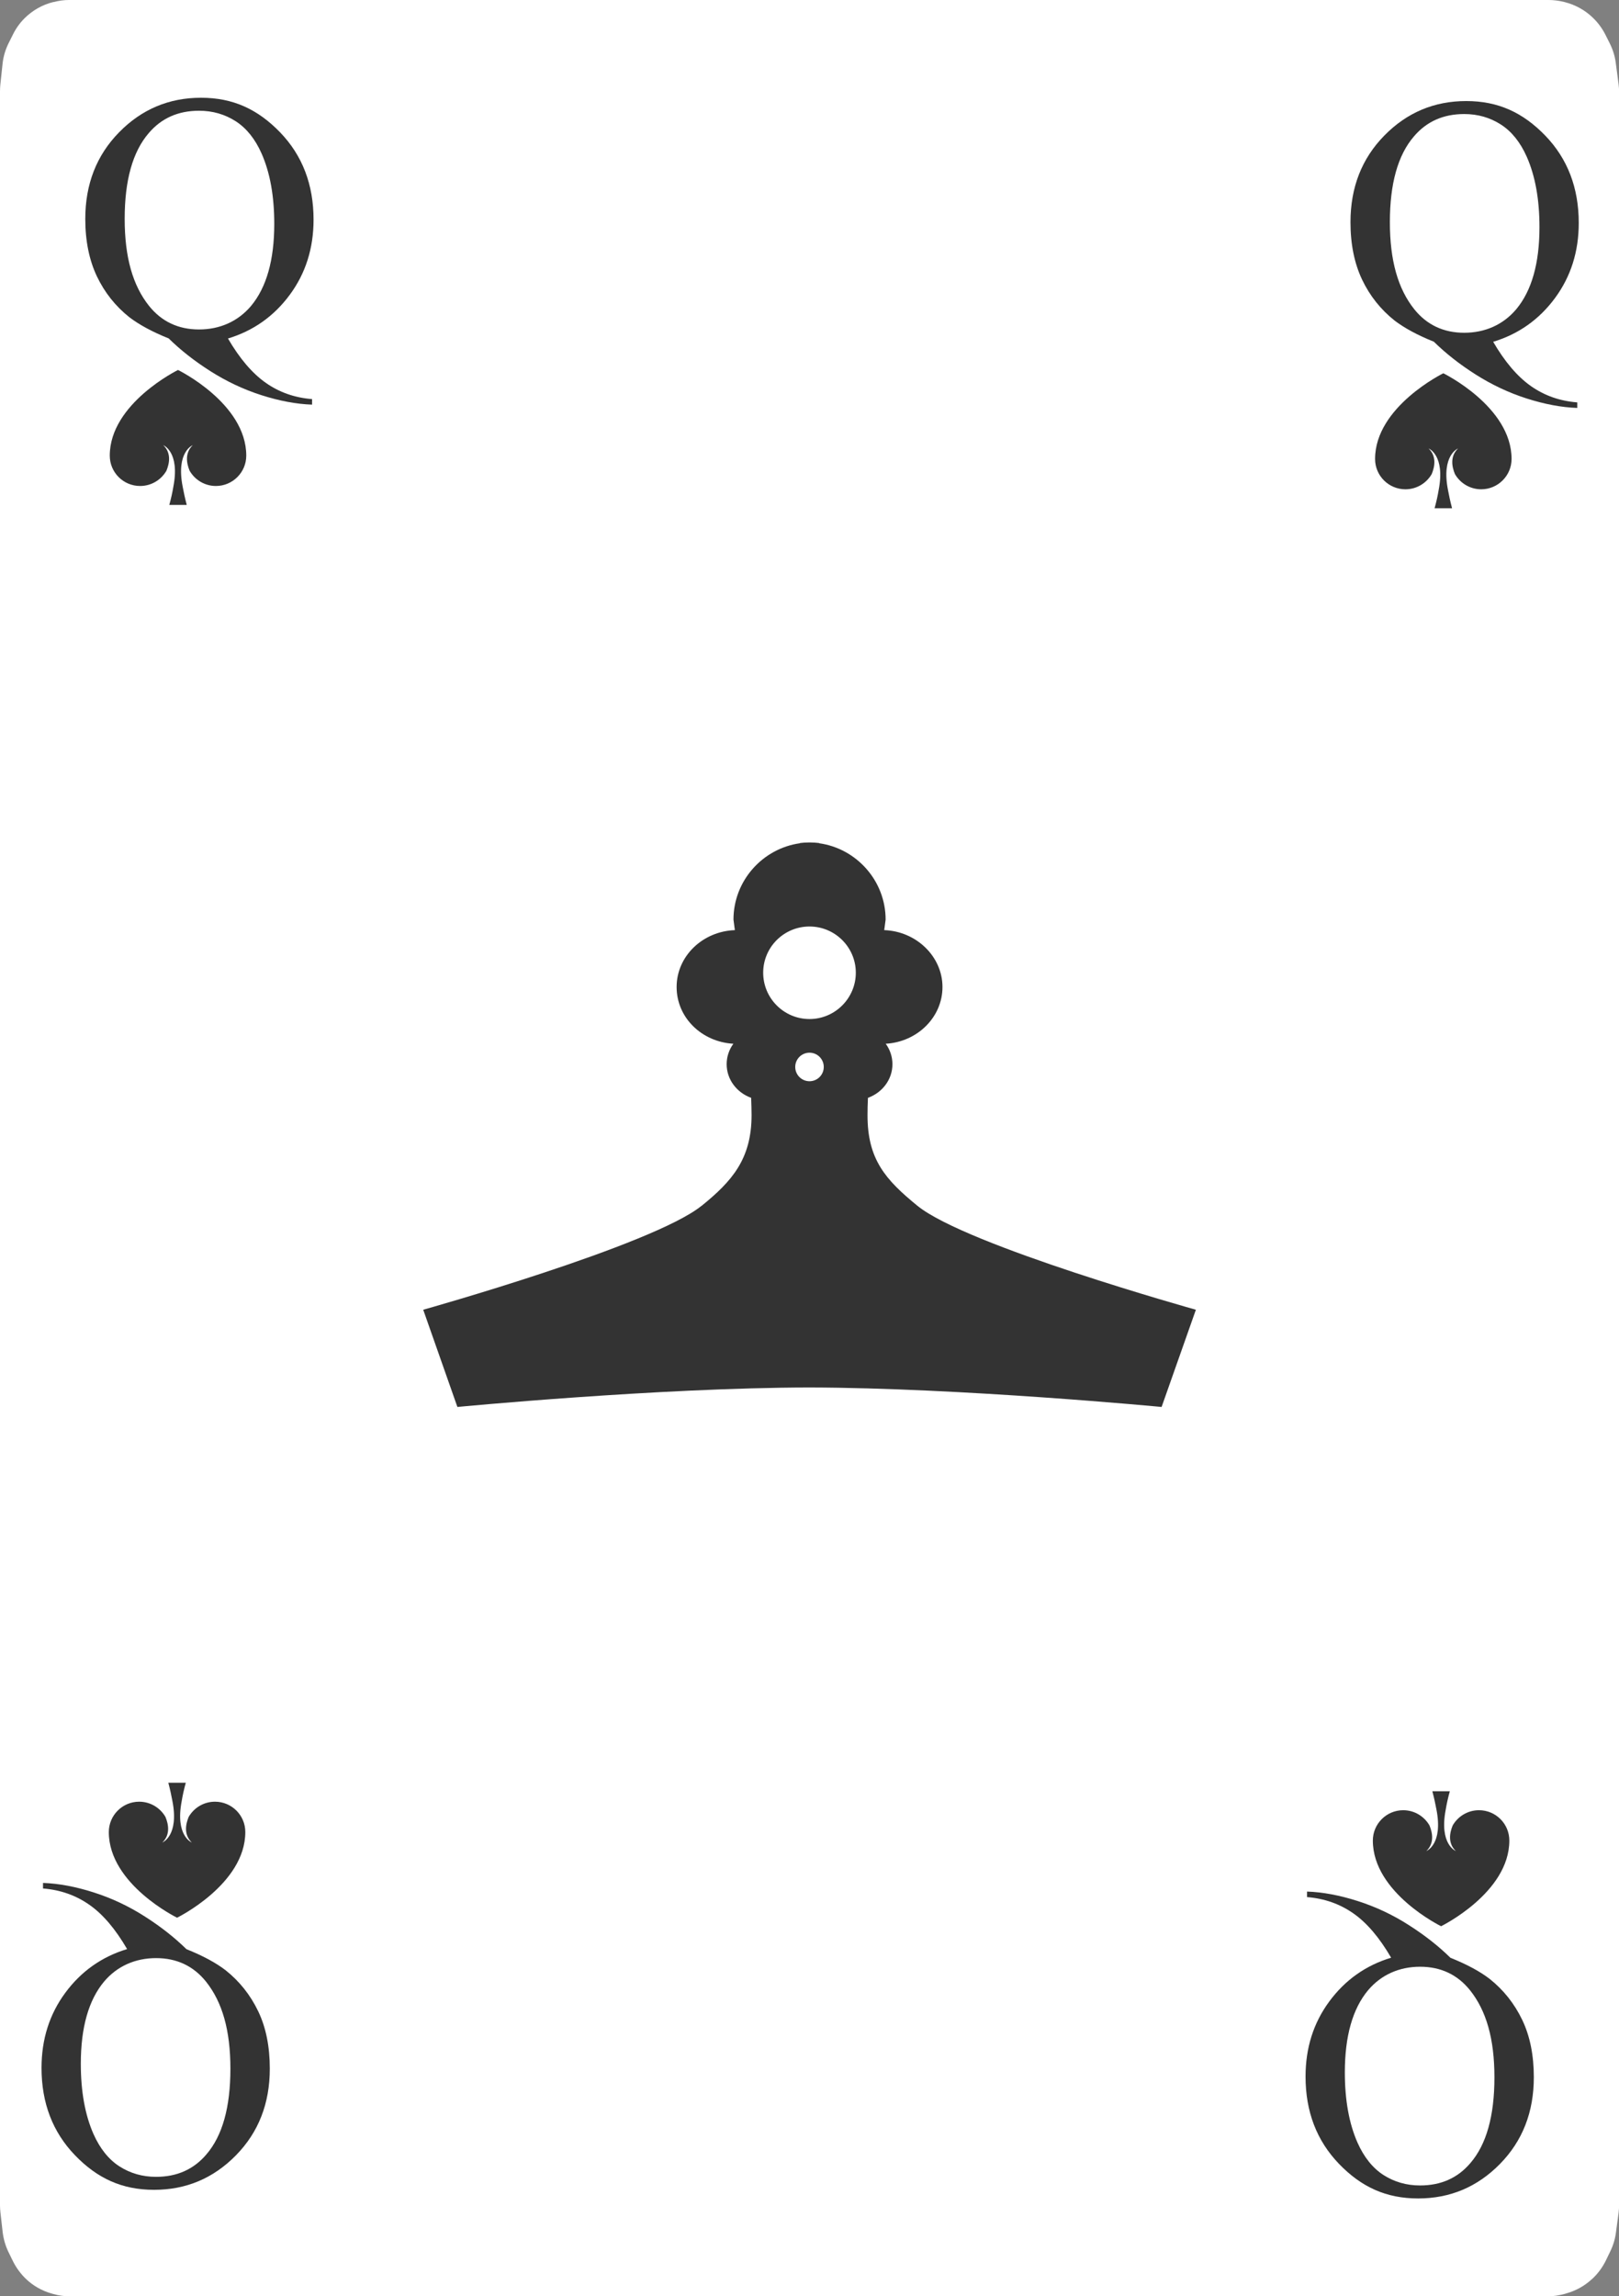 <?xml version="1.0" encoding="UTF-8"?>
<svg id="Playing_Cards" data-name="Playing Cards" xmlns="http://www.w3.org/2000/svg" viewBox="0 0 152.06 215.64">
  <rect x="0" y="0" width="152.06" height="215.64" fill="#808080" stroke="none"/>
  <g id="Cards">
    <g id="Spades">
      <g>
        <path d="M6.47,0H145.45c.47,0,.95,.06,1.41,.17l.11,.03c.98,.25,1.88,.74,2.61,1.44l.04,.04c.48,.46,.87,1,1.17,1.59l.41,.82c.29,.58,.48,1.2,.56,1.84l.26,1.97c.03,.25,.05,.5,.05,.75V207.04c0,.26-.02,.52-.05,.78l-.25,1.86c-.08,.61-.26,1.2-.53,1.75l-.41,.85c-.32,.65-.75,1.24-1.28,1.73l-.05,.04c-.67,.62-1.48,1.07-2.36,1.32l-.2,.06c-.51,.14-1.04,.22-1.57,.22H6.56c-.53,0-1.06-.07-1.57-.22l-.14-.04c-.92-.26-1.76-.74-2.44-1.4h0c-.49-.48-.9-1.04-1.2-1.65l-.41-.84c-.29-.59-.47-1.23-.55-1.88l-.21-1.85c-.02-.22-.04-.43-.04-.65V8.59c0-.21,.01-.42,.03-.63l.21-1.96c.07-.69,.27-1.35,.58-1.97l.41-.82c.28-.56,.64-1.06,1.08-1.5h0C3.06,.97,3.99,.44,5.01,.19h.05C5.53,.06,6,0,6.47,0Z" style="fill: #fff; fill-rule: evenodd;"/>
        <path d="M65.89,113.24c-4.6,3.72-26.14,9.76-26.14,9.76l3.21,9.13s18.85-1.81,33.07-1.83c14.22,.03,33.07,1.83,33.07,1.83l3.22-9.13s-21.56-6.02-26.15-9.76c-3.02-2.46-4.7-4.38-4.69-8.52,0-.49,.01-1.03,.04-1.62,1.35-.49,2.3-1.72,2.3-3.16,0-.71-.23-1.37-.63-1.92,2.97-.17,5.33-2.49,5.33-5.33s-2.43-5.23-5.47-5.34c.08-.62,.13-.99,.13-.99,0-3.64-2.73-6.68-6.25-7.17v-.02c-.26-.03-.53-.05-.8-.05h-.17s0,0,0,0h-.02c-.27,0-.54,.02-.8,.05v.02c-3.52,.49-6.25,3.53-6.25,7.17,0,0,.05,.36,.13,.99-3.04,.11-5.47,2.46-5.47,5.34s2.36,5.16,5.33,5.33c-.4,.55-.63,1.21-.63,1.92,0,1.44,.95,2.67,2.3,3.16,.02,.58,.04,1.13,.04,1.62,0,4.13-1.85,6.22-4.69,8.52Zm10.14-11.7c-.74,0-1.34-.6-1.34-1.34s.6-1.34,1.34-1.34,1.34,.6,1.34,1.34-.6,1.34-1.34,1.34Zm0-14.53c2.4,0,4.35,1.95,4.35,4.34s-1.95,4.35-4.35,4.35-4.35-1.95-4.35-4.35,1.95-4.34,4.35-4.34Z" style="fill: #333;"/>
        <g>
          <path d="M21.4,31.77c1.1,1.89,2.28,3.28,3.56,4.18s2.72,1.4,4.35,1.53v.52c-1.48-.05-3.07-.35-4.76-.89s-3.29-1.3-4.8-2.26c-1.51-.96-2.81-1.99-3.91-3.07-1.55-.62-2.77-1.29-3.68-1.98-1.31-1.04-2.33-2.32-3.06-3.85-.72-1.52-1.09-3.32-1.09-5.39,0-3.27,1.06-5.98,3.18-8.14,2.12-2.16,4.68-3.24,7.69-3.24s5.33,1.08,7.43,3.25c2.09,2.17,3.14,4.9,3.14,8.2,0,2.68-.74,5.03-2.23,7.05-1.49,2.02-3.43,3.39-5.81,4.11Zm-2.71-21.37c-1.96,0-3.53,.7-4.72,2.1-1.51,1.75-2.26,4.44-2.26,8.05s.76,6.26,2.29,8.18c1.18,1.47,2.75,2.21,4.69,2.21s3.65-.74,4.89-2.21c1.45-1.74,2.18-4.31,2.18-7.71,0-2.61-.4-4.81-1.19-6.6-.61-1.38-1.43-2.39-2.44-3.04-1.02-.65-2.16-.98-3.43-.98Z" style="fill: #333;"/>
          <path d="M130.67,183.87c-1.1-1.89-2.28-3.29-3.56-4.18-1.27-.89-2.72-1.4-4.35-1.53v-.52c1.48,.05,3.07,.35,4.76,.89,1.69,.54,3.29,1.29,4.8,2.26,1.51,.96,2.81,1.99,3.91,3.07,1.55,.62,2.77,1.28,3.68,1.98,1.31,1.04,2.33,2.33,3.06,3.85,.73,1.52,1.09,3.32,1.09,5.39,0,3.27-1.06,5.98-3.18,8.14-2.12,2.16-4.68,3.24-7.69,3.24s-5.34-1.08-7.43-3.25c-2.09-2.17-3.14-4.9-3.14-8.2,0-2.68,.74-5.03,2.23-7.05,1.49-2.02,3.43-3.39,5.81-4.11Zm2.71,21.37c1.96,0,3.53-.7,4.72-2.1,1.51-1.75,2.26-4.43,2.26-8.05s-.76-6.26-2.29-8.18c-1.18-1.47-2.75-2.21-4.69-2.21s-3.65,.74-4.89,2.21c-1.45,1.74-2.18,4.31-2.18,7.71,0,2.61,.4,4.81,1.19,6.6,.61,1.37,1.43,2.39,2.44,3.04,1.02,.65,2.16,.98,3.43,.98Z" style="fill: #333;"/>
        </g>
        <g>
          <path d="M16.73,34.74s-6.42,3.14-6.42,8.05c0,1.58,1.28,2.85,2.85,2.85,1.06,0,1.98-.58,2.47-1.43,.29-.7,.47-1.67-.29-2.4,0,0,1.58,.62,.94,3.91-.08,.49-.2,1.05-.38,1.7h1.64c-.17-.65-.29-1.21-.38-1.7-.65-3.29,.94-3.91,.94-3.91-.76,.73-.58,1.7-.29,2.4,.49,.85,1.41,1.43,2.47,1.43,1.57,0,2.85-1.28,2.85-2.85,0-4.92-6.42-8.05-6.42-8.05Z" style="fill: #333; fill-rule: evenodd;"/>
          <path d="M135.34,180.9s6.42-3.14,6.42-8.05c0-1.58-1.28-2.85-2.85-2.85-1.06,0-1.98,.58-2.47,1.43-.29,.7-.47,1.67,.29,2.4,0,0-1.58-.62-.94-3.91,.08-.49,.2-1.05,.38-1.7h-1.64c.17,.65,.29,1.21,.38,1.7,.65,3.29-.94,3.91-.94,3.91,.76-.73,.58-1.7,.29-2.4-.49-.85-1.41-1.43-2.47-1.43-1.57,0-2.85,1.28-2.85,2.85,0,4.92,6.42,8.05,6.42,8.05Z" style="fill: #333; fill-rule: evenodd;"/>
        </g>
        <path d="M140.23,32.08c1.1,1.89,2.28,3.28,3.56,4.18s2.72,1.4,4.35,1.53v.52c-1.48-.05-3.07-.35-4.76-.89s-3.29-1.3-4.8-2.26c-1.51-.96-2.81-1.99-3.91-3.07-1.55-.62-2.77-1.29-3.68-1.98-1.31-1.04-2.33-2.32-3.06-3.85-.72-1.52-1.09-3.32-1.09-5.39,0-3.27,1.06-5.98,3.18-8.14,2.12-2.16,4.68-3.24,7.69-3.24s5.33,1.08,7.43,3.25c2.09,2.17,3.14,4.9,3.14,8.2,0,2.68-.74,5.03-2.23,7.05-1.49,2.02-3.43,3.39-5.81,4.11Zm-2.71-21.37c-1.96,0-3.53,.7-4.72,2.1-1.51,1.75-2.26,4.44-2.26,8.05s.76,6.26,2.29,8.18c1.18,1.47,2.75,2.21,4.69,2.21s3.65-.74,4.89-2.21c1.45-1.74,2.18-4.31,2.18-7.71,0-2.61-.4-4.81-1.19-6.6-.61-1.38-1.43-2.39-2.44-3.04-1.02-.65-2.16-.98-3.43-.98Z" style="fill: #333;"/>
        <path d="M135.57,35.05s-6.42,3.14-6.42,8.05c0,1.58,1.28,2.85,2.85,2.85,1.06,0,1.98-.58,2.47-1.43,.29-.7,.47-1.67-.29-2.4,0,0,1.58,.62,.94,3.91-.08,.49-.2,1.05-.38,1.7h1.64c-.17-.65-.29-1.21-.38-1.7-.65-3.29,.94-3.91,.94-3.91-.76,.73-.58,1.7-.29,2.4,.49,.85,1.41,1.43,2.47,1.43,1.57,0,2.85-1.28,2.85-2.85,0-4.92-6.42-8.05-6.42-8.05Z" style="fill: #333; fill-rule: evenodd;"/>
        <path d="M11.95,183.06c-1.1-1.89-2.28-3.29-3.56-4.18-1.27-.89-2.72-1.4-4.35-1.53v-.52c1.48,.05,3.07,.35,4.76,.89,1.69,.54,3.29,1.29,4.8,2.26,1.51,.96,2.81,1.99,3.91,3.07,1.55,.62,2.77,1.28,3.68,1.98,1.31,1.04,2.33,2.33,3.06,3.85,.73,1.52,1.09,3.32,1.09,5.39,0,3.27-1.06,5.98-3.18,8.14-2.12,2.16-4.68,3.24-7.69,3.24s-5.34-1.08-7.43-3.25c-2.09-2.17-3.14-4.9-3.14-8.2,0-2.68,.74-5.03,2.23-7.05,1.49-2.02,3.43-3.39,5.81-4.11Zm2.71,21.37c1.96,0,3.53-.7,4.72-2.1,1.51-1.75,2.26-4.43,2.26-8.05s-.76-6.26-2.29-8.18c-1.18-1.47-2.75-2.21-4.69-2.21s-3.65,.74-4.89,2.21c-1.45,1.74-2.18,4.31-2.18,7.71,0,2.61,.4,4.81,1.19,6.6,.61,1.37,1.43,2.39,2.44,3.04,1.02,.65,2.16,.98,3.43,.98Z" style="fill: #333;"/>
        <path d="M16.62,180.1s6.42-3.14,6.42-8.05c0-1.58-1.28-2.85-2.85-2.85-1.06,0-1.98,.58-2.47,1.43-.29,.7-.47,1.67,.29,2.4,0,0-1.58-.62-.94-3.91,.08-.49,.2-1.05,.38-1.7h-1.64c.17,.65,.29,1.21,.38,1.7,.65,3.29-.94,3.91-.94,3.91,.76-.73,.58-1.7,.29-2.4-.49-.85-1.41-1.43-2.47-1.43-1.57,0-2.85,1.28-2.85,2.85,0,4.92,6.42,8.05,6.42,8.05Z" style="fill: #333; fill-rule: evenodd;"/>
      </g>
    </g>
  </g>
</svg>